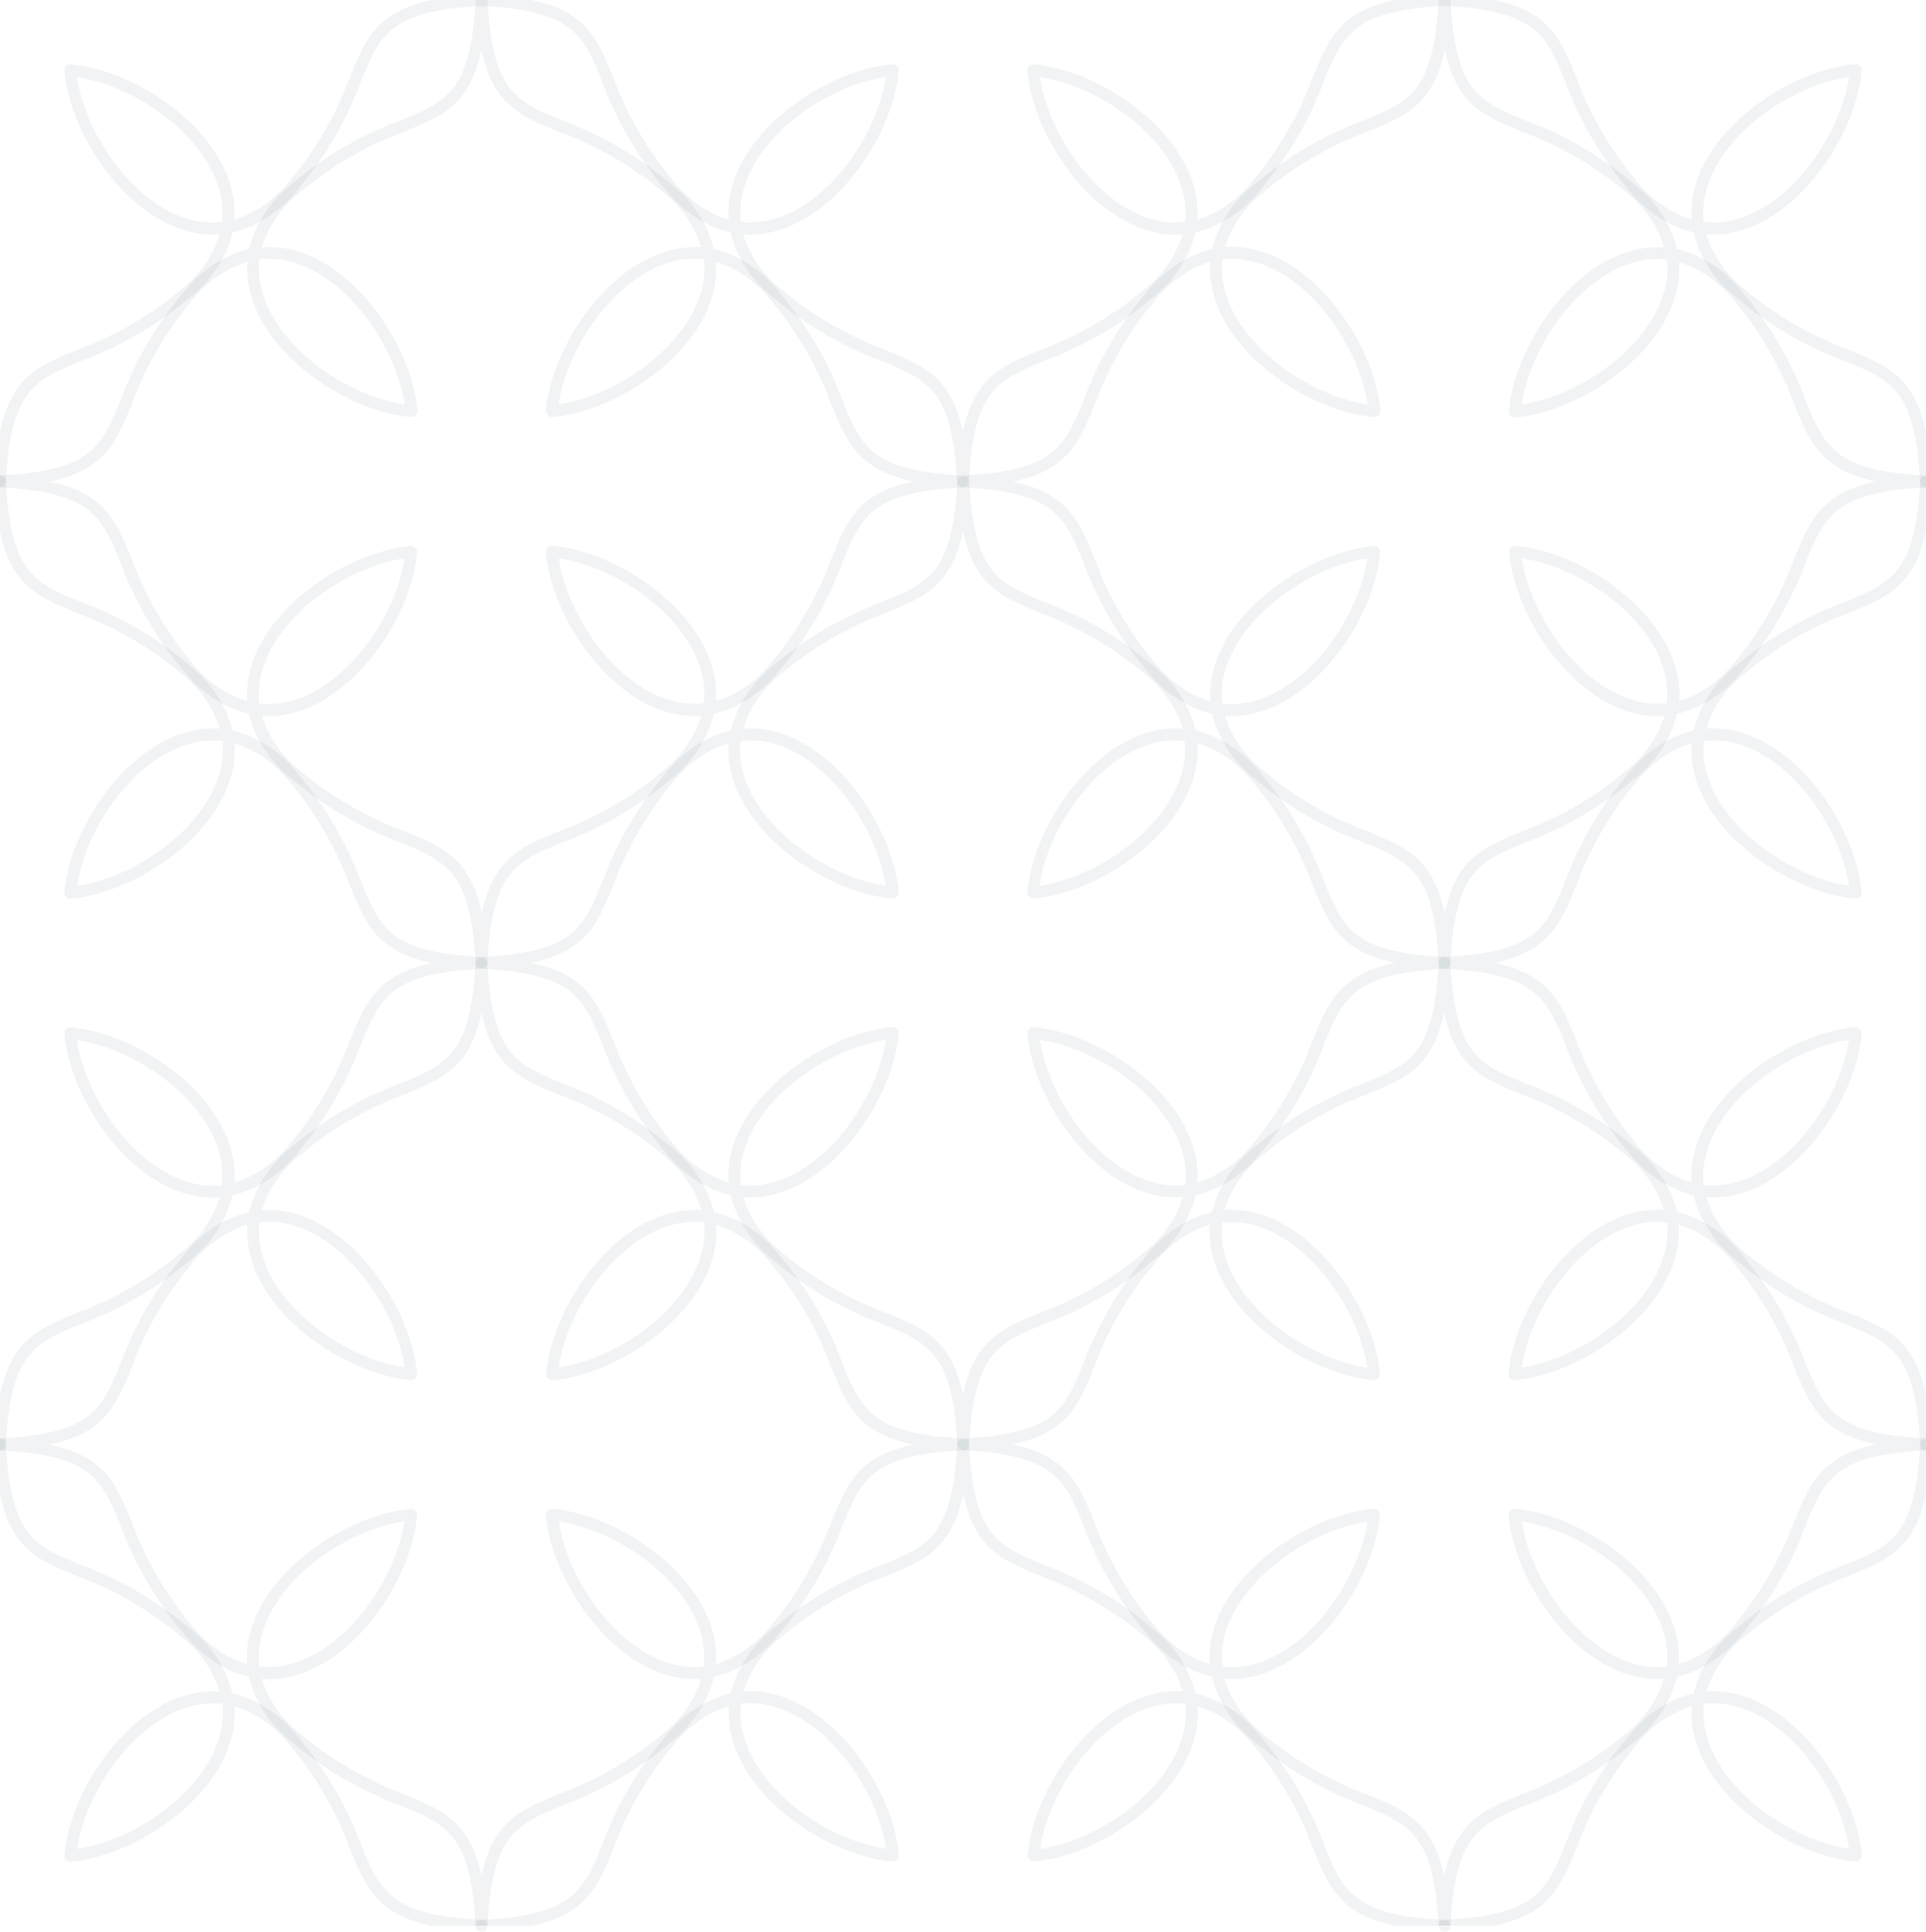 <svg xmlns="http://www.w3.org/2000/svg" viewBox="0 0 217.93 218.6"><defs><style>.cls-1{opacity:0.1;}.cls-2{fill:#75818f;}</style></defs><g id="Layer_2" data-name="Layer 2"><g id="Ñëîé_1" data-name="Ñëîé 1"><g class="cls-1"><path class="cls-2" d="M.66,54.52C1.2,44.12,3.91,43,9.31,40.8a41,41,0,0,0,12-7,13.64,13.64,0,0,0,5-7.49,13.64,13.64,0,0,0,7.49-5,41,41,0,0,0,7-12C43,3.91,44.12,1.2,54.52.66A.66.66,0,0,0,55.15,0H48.86c-6.23,1.32-7.47,4.36-9.29,8.8a39.6,39.6,0,0,1-6.8,11.68,12.86,12.86,0,0,1-6.26,4.39A11,11,0,0,0,26,20.69C23.7,13.49,14.67,7.84,8,7.29A.66.66,0,0,0,7.29,8c.55,6.66,6.2,15.69,13.4,18a11,11,0,0,0,4.18.52,12.86,12.86,0,0,1-4.39,6.26A39.6,39.6,0,0,1,8.8,39.57C4.36,41.39,1.32,42.63,0,48.86v6.29A.66.66,0,0,0,.66,54.52ZM21.1,24.73c-6.43-2.05-11.52-9.88-12.39-16,6.14.87,14,6,16,12.39a9.54,9.54,0,0,1,.41,4A9.54,9.54,0,0,1,21.1,24.73Z"/><path class="cls-2" d="M54.45.66C64.85,1.2,66,3.91,68.17,9.31a40.79,40.79,0,0,0,7,12,13.65,13.65,0,0,0,7.48,5,13.72,13.72,0,0,0,5,7.49,41,41,0,0,0,12,7c5.4,2.21,8.11,3.32,8.64,13.72a.67.67,0,0,0,1.33,0c.54-10.4,3.25-11.51,8.64-13.72a40.89,40.89,0,0,0,12-7,13.61,13.61,0,0,0,5-7.49,13.62,13.62,0,0,0,7.48-5,40.79,40.79,0,0,0,7-12C152,3.91,153.08,1.2,163.48.66a.65.65,0,0,0,.63-.66h-6.28c-6.23,1.32-7.48,4.36-9.3,8.8a39.75,39.75,0,0,1-6.79,11.68,12.86,12.86,0,0,1-6.26,4.39,11.21,11.21,0,0,0-.52-4.18c-2.29-7.2-11.32-12.85-18-13.4a.64.64,0,0,0-.52.19.65.65,0,0,0-.19.53c.55,6.66,6.19,15.69,13.4,18a11,11,0,0,0,4.17.52,12.84,12.84,0,0,1-4.38,6.26,39.72,39.72,0,0,1-11.68,6.8c-4.45,1.82-7.48,3.06-8.8,9.29-1.33-6.23-4.36-7.47-8.8-9.29a39.48,39.48,0,0,1-11.68-6.8,12.86,12.86,0,0,1-4.39-6.26A11,11,0,0,0,88.27,26c7.21-2.29,12.85-11.32,13.41-18a.72.72,0,0,0-.19-.53.65.65,0,0,0-.53-.19c-6.67.55-15.69,6.2-18,13.4a11,11,0,0,0-.51,4.18,12.86,12.86,0,0,1-6.26-4.39A39.6,39.6,0,0,1,69.4,8.8C67.58,4.36,66.34,1.32,60.11,0H53.82A.66.66,0,0,0,54.45.66Zm75.61,24.07c-6.42-2.05-11.51-9.88-12.39-16,6.15.87,14,6,16,12.39a9.54,9.54,0,0,1,.42,4A9.6,9.6,0,0,1,130.06,24.73ZM84.24,21.1c2-6.43,9.87-11.52,16-12.39-.88,6.14-6,14-12.39,16a9.55,9.55,0,0,1-4,.41A9.38,9.38,0,0,1,84.24,21.1Z"/><path class="cls-2" d="M209.13,39.57a39.72,39.72,0,0,1-11.68-6.8,12.91,12.91,0,0,1-4.38-6.26,11,11,0,0,0,4.17-.52c7.21-2.29,12.85-11.32,13.4-18a.65.65,0,0,0-.19-.53.64.64,0,0,0-.52-.19c-6.67.55-15.7,6.2-18,13.4a11.21,11.21,0,0,0-.52,4.18,12.91,12.91,0,0,1-6.26-4.39A39.75,39.75,0,0,1,178.37,8.8c-1.82-4.44-3.07-7.48-9.29-8.8h-6.29a.65.65,0,0,0,.63.66c10.4.54,11.51,3.25,13.72,8.65a40.79,40.79,0,0,0,7,12,13.65,13.65,0,0,0,7.48,5,13.66,13.66,0,0,0,5,7.49,40.89,40.89,0,0,0,12,7c5.39,2.21,8.1,3.32,8.64,13.72a.67.67,0,0,0,.66.63V48.86C216.61,42.63,213.58,41.39,209.13,39.57ZM193.21,21.1c2-6.43,9.87-11.52,16-12.39-.88,6.14-6,14-12.39,16a9.58,9.58,0,0,1-4.05.41A9.54,9.54,0,0,1,193.21,21.1Z"/></g><g class="cls-1"><path class="cls-2" d="M.66,54.48A.66.66,0,0,0,0,53.82H0v1.33H0A.66.66,0,0,0,.66,54.48Z"/><path class="cls-2" d="M13.69,63.79a40.79,40.79,0,0,0,7,12,13.7,13.7,0,0,0,7.48,5,13.68,13.68,0,0,0,5,7.48,40.66,40.66,0,0,0,12,7c5.39,2.21,8.1,3.32,8.64,13.72a.67.67,0,0,0,1.33,0c.53-10.4,3.24-11.51,8.64-13.72a40.79,40.79,0,0,0,12-7,13.73,13.73,0,0,0,5-7.48,13.73,13.73,0,0,0,7.48-5,40.79,40.79,0,0,0,7-12c2.21-5.4,3.32-8.1,13.72-8.64a.67.67,0,0,0,0-1.33c-10.4-.54-11.51-3.25-13.72-8.64a40.66,40.66,0,0,0-7-12,13.62,13.62,0,0,0-7.48-5,13.7,13.7,0,0,0-5-7.48,40.79,40.79,0,0,0-12-7C58.4,11.48,55.69,10.37,55.15,0H53.82c-.54,10.37-3.25,11.48-8.64,13.69a40.66,40.66,0,0,0-12,7,13.59,13.59,0,0,0-5,7.48,13.64,13.64,0,0,0-7.48,5,40.66,40.66,0,0,0-7,12c-2.21,5.39-3.32,8.1-13.69,8.64v1.33C10.37,55.69,11.48,58.4,13.69,63.79ZM29.76,75.58c2-6.42,9.87-11.51,16-12.39-.88,6.15-6,14-12.39,16a9.42,9.42,0,0,1-4.05.41A9.56,9.56,0,0,1,29.76,75.58Zm49.86,4a9.39,9.39,0,0,1-4-.41c-6.42-2-11.51-9.87-12.39-16,6.15.88,14,6,16,12.39A9.39,9.39,0,0,1,79.62,79.62Zm-.41-46.23c-2,6.42-9.87,11.51-16,12.39.88-6.15,6-14,12.39-16a9.7,9.7,0,0,1,3-.48,9.46,9.46,0,0,1,1.07.06A9.42,9.42,0,0,1,79.21,33.39ZM29.34,29.34a9.59,9.59,0,0,1,4.05.42c6.42,2,11.51,9.87,12.39,16-6.15-.88-14-6-16-12.39A9.59,9.59,0,0,1,29.34,29.34ZM14.92,45.68A39.88,39.88,0,0,1,21.71,34,12.91,12.91,0,0,1,28,29.62a11.19,11.19,0,0,0,.52,4.17c2.29,7.21,11.32,12.85,18,13.4a.66.66,0,0,0,.71-.71c-.55-6.67-6.19-15.7-13.4-18A11.19,11.19,0,0,0,29.62,28,13,13,0,0,1,34,21.71a39.88,39.88,0,0,1,11.68-6.79c4.45-1.82,7.48-3.07,8.8-9.29,1.33,6.22,4.36,7.47,8.8,9.29A39.78,39.78,0,0,1,75,21.71,13,13,0,0,1,79.35,28a11.19,11.19,0,0,0-4.17.52c-7.21,2.29-12.85,11.32-13.41,18A.68.68,0,0,0,62,47a.63.63,0,0,0,.52.19c6.67-.55,15.69-6.19,18-13.4A11,11,0,0,0,81,29.62,12.91,12.91,0,0,1,87.25,34a39.72,39.72,0,0,1,6.8,11.68c1.82,4.45,3.06,7.48,9.29,8.8-6.23,1.33-7.47,4.36-9.29,8.8A39.63,39.63,0,0,1,87.25,75,12.91,12.91,0,0,1,81,79.35a11,11,0,0,0-.51-4.17c-2.3-7.21-11.32-12.85-18-13.41a.69.69,0,0,0-.72.72c.56,6.67,6.2,15.69,13.41,18a11,11,0,0,0,4.17.51A12.91,12.91,0,0,1,75,87.25a39.63,39.63,0,0,1-11.69,6.8c-4.44,1.82-7.47,3.06-8.8,9.29-1.32-6.23-4.35-7.47-8.8-9.29A39.72,39.72,0,0,1,34,87.25,12.91,12.91,0,0,1,29.62,81a11,11,0,0,0,4.17-.51c7.21-2.3,12.85-11.32,13.4-18A.63.63,0,0,0,47,62a.68.68,0,0,0-.52-.2c-6.67.56-15.7,6.2-18,13.41A11.19,11.19,0,0,0,28,79.35,13,13,0,0,1,21.71,75a39.78,39.78,0,0,1-6.79-11.69c-1.82-4.44-3.07-7.47-9.3-8.8C11.85,53.16,13.1,50.13,14.92,45.68Z"/><path class="cls-2" d="M204.25,45.18a40.89,40.89,0,0,0-7-12,13.61,13.61,0,0,0-7.49-5,13.62,13.62,0,0,0-5-7.48,40.79,40.79,0,0,0-12-7c-5.39-2.21-8.1-3.32-8.64-13.69h-1.34c-.54,10.37-3.25,11.48-8.63,13.69a40.81,40.81,0,0,0-12,7,13.62,13.62,0,0,0-5,7.48,13.66,13.66,0,0,0-7.49,5,40.89,40.89,0,0,0-7,12c-2.21,5.39-3.31,8.1-13.72,8.64a.67.67,0,0,0,0,1.33c10.41.54,11.51,3.24,13.72,8.64a41,41,0,0,0,7,12,13.72,13.72,0,0,0,7.49,5,13.65,13.65,0,0,0,5,7.48,40.81,40.81,0,0,0,12,7c5.39,2.21,8.1,3.32,8.64,13.72a.67.67,0,0,0,.66.63.66.66,0,0,0,.66-.63c.54-10.4,3.25-11.51,8.65-13.72a40.79,40.79,0,0,0,12-7,13.65,13.65,0,0,0,5-7.48,13.72,13.72,0,0,0,7.49-5,41,41,0,0,0,7-12c2.21-5.39,3.31-8.1,13.68-8.64V53.82C207.56,53.28,206.46,50.57,204.25,45.18ZM188.18,33.39c-2.05,6.42-9.88,11.51-16,12.39.88-6.15,6-14,12.39-16a9.7,9.7,0,0,1,3-.48,9.46,9.46,0,0,1,1.07.06A9.58,9.58,0,0,1,188.18,33.39Zm-49.87-4.05a9.61,9.61,0,0,1,4.05.42c6.42,2,11.51,9.87,12.38,16-6.14-.88-14-6-16-12.39A9.58,9.58,0,0,1,138.31,29.34Zm.41,46.24c2.05-6.42,9.88-11.51,16-12.39-.87,6.15-6,14-12.38,16a9.44,9.44,0,0,1-4.05.41A9.55,9.55,0,0,1,138.72,75.58Zm49.87,4a9.38,9.38,0,0,1-4-.41c-6.42-2-11.51-9.87-12.39-16,6.14.88,14,6,16,12.39A9.55,9.55,0,0,1,188.59,79.62ZM203,63.28A39.63,39.63,0,0,1,196.22,75,12.91,12.91,0,0,1,190,79.35a10.79,10.79,0,0,0-.52-4.17c-2.29-7.21-11.32-12.85-18-13.41a.69.69,0,0,0-.53.2.63.63,0,0,0-.19.52c.56,6.67,6.2,15.69,13.4,18a11.07,11.07,0,0,0,4.18.51,12.86,12.86,0,0,1-4.39,6.26,39.6,39.6,0,0,1-11.68,6.8c-4.44,1.82-7.47,3.06-8.8,9.29-1.32-6.23-4.36-7.47-8.8-9.29A39.6,39.6,0,0,1,143,87.25,12.86,12.86,0,0,1,138.58,81a11,11,0,0,0,4.18-.51c7.2-2.3,12.85-11.32,13.4-18A.63.63,0,0,0,156,62a.69.69,0,0,0-.53-.2c-6.66.56-15.69,6.2-18,13.41a11,11,0,0,0-.52,4.17A12.91,12.91,0,0,1,130.68,75a39.63,39.63,0,0,1-6.8-11.69c-1.82-4.44-3.06-7.47-9.29-8.8,6.23-1.32,7.47-4.35,9.29-8.8A39.72,39.72,0,0,1,130.68,34a12.91,12.91,0,0,1,6.26-4.38,11,11,0,0,0,.52,4.17c2.29,7.21,11.32,12.85,18,13.4A.65.65,0,0,0,156,47a.64.64,0,0,0,.19-.52c-.55-6.67-6.2-15.7-13.4-18a11.21,11.21,0,0,0-4.18-.52A12.91,12.91,0,0,1,143,21.71a39.75,39.75,0,0,1,11.68-6.79c4.44-1.82,7.48-3.07,8.8-9.3,1.33,6.23,4.36,7.48,8.8,9.3a39.75,39.75,0,0,1,11.68,6.79A12.91,12.91,0,0,1,188.32,28a11.27,11.27,0,0,0-4.18.52c-7.2,2.29-12.84,11.32-13.4,18a.64.64,0,0,0,.19.52.65.65,0,0,0,.53.19c6.66-.55,15.69-6.19,18-13.4a10.79,10.79,0,0,0,.52-4.17A12.91,12.91,0,0,1,196.22,34,39.72,39.72,0,0,1,203,45.68c1.82,4.45,3.06,7.48,9.29,8.8C206.08,55.81,204.84,58.84,203,63.28Z"/><path class="cls-2" d="M217.9,53.82a.67.67,0,0,0,0,1.33h0V53.82Z"/></g><g class="cls-1"><path class="cls-2" d="M.66,163.48c.54-10.4,3.25-11.51,8.65-13.72a40.94,40.94,0,0,0,12-7,13.67,13.67,0,0,0,5-7.49,13.61,13.61,0,0,0,7.49-5,40.89,40.89,0,0,0,7-12c2.21-5.39,3.32-8.1,13.72-8.64a.67.67,0,0,0,0-1.33c-10.4-.53-11.51-3.24-13.72-8.64a41,41,0,0,0-7-12,13.72,13.72,0,0,0-7.49-5,13.65,13.65,0,0,0-5-7.48,40.79,40.79,0,0,0-12-7C3.91,66,1.2,64.85.66,54.45A.66.66,0,0,0,0,53.82v6.29c1.32,6.23,4.36,7.47,8.8,9.29a39.6,39.6,0,0,1,11.68,6.8,12.86,12.86,0,0,1,4.39,6.26,11,11,0,0,0-4.18.51c-7.2,2.3-12.85,11.32-13.4,18a.65.65,0,0,0,.19.53.68.68,0,0,0,.53.19c6.66-.56,15.69-6.2,18-13.4a11.06,11.06,0,0,0,.52-4.18,12.91,12.91,0,0,1,6.26,4.38,39.63,39.63,0,0,1,6.8,11.69c1.82,4.44,3.06,7.47,9.29,8.8-6.23,1.32-7.47,4.35-9.29,8.8a39.72,39.72,0,0,1-6.8,11.68,12.84,12.84,0,0,1-6.26,4.38,11,11,0,0,0-.52-4.17c-2.29-7.21-11.32-12.85-18-13.4a.62.62,0,0,0-.53.19.64.64,0,0,0-.19.52c.55,6.67,6.2,15.7,13.4,18a11.21,11.21,0,0,0,4.18.52,12.86,12.86,0,0,1-4.39,6.26A39.75,39.75,0,0,1,8.8,148.53c-4.44,1.82-7.48,3.07-8.8,9.3v6.28A.65.65,0,0,0,.66,163.48ZM24.73,87.87c-2.05,6.42-9.88,11.51-16,12.39.87-6.15,6-14,12.39-16a9.7,9.7,0,0,1,3-.48,7.69,7.69,0,0,1,1.07.07A9.55,9.55,0,0,1,24.73,87.87ZM21.1,133.69c-6.43-2-11.52-9.87-12.39-16,6.14.88,14,6,16,12.39a9.58,9.58,0,0,1,.41,4.05A9.39,9.39,0,0,1,21.1,133.69Z"/><path class="cls-2" d="M109,164.11a.66.66,0,0,1-.67-.63c-.53-10.4-3.24-11.51-8.64-13.72a40.94,40.94,0,0,1-12-7,13.75,13.75,0,0,1-5-7.49,13.62,13.62,0,0,1-7.48-5,40.66,40.66,0,0,1-7-12c-2.21-5.39-3.32-8.1-13.72-8.64a.67.67,0,0,1,0-1.33c10.4-.53,11.51-3.24,13.72-8.64a40.79,40.79,0,0,1,7-12,13.73,13.73,0,0,1,7.48-5,13.73,13.73,0,0,1,5-7.48,40.79,40.79,0,0,1,12-7c5.4-2.21,8.11-3.32,8.64-13.72a.67.67,0,0,1,1.33,0c.54,10.4,3.25,11.51,8.64,13.72a40.66,40.66,0,0,1,12,7,13.62,13.62,0,0,1,5,7.48,13.7,13.7,0,0,1,7.48,5,40.79,40.79,0,0,1,7,12c2.21,5.4,3.32,8.11,13.72,8.64a.67.67,0,0,1,0,1.33c-10.4.54-11.51,3.25-13.72,8.64a40.66,40.66,0,0,1-7,12,13.59,13.59,0,0,1-7.48,5,13.64,13.64,0,0,1-5,7.49,40.81,40.81,0,0,1-12,7c-5.39,2.21-8.1,3.32-8.64,13.72A.66.66,0,0,1,109,164.11ZM84.1,135.48a12.86,12.86,0,0,0,4.39,6.26,39.63,39.63,0,0,0,11.68,6.79c4.44,1.82,7.47,3.07,8.8,9.3,1.32-6.23,4.35-7.48,8.8-9.3a39.88,39.88,0,0,0,11.68-6.79,12.84,12.84,0,0,0,4.38-6.26,11.19,11.19,0,0,1-4.17-.52c-7.21-2.29-12.85-11.32-13.4-18a.66.66,0,0,1,.71-.71c6.67.55,15.7,6.19,18,13.4a11.19,11.19,0,0,1,.52,4.17,12.84,12.84,0,0,0,6.26-4.38,39.88,39.88,0,0,0,6.79-11.68c1.82-4.45,3.07-7.48,9.3-8.8-6.23-1.33-7.48-4.36-9.3-8.8a39.78,39.78,0,0,0-6.79-11.69,12.91,12.91,0,0,0-6.26-4.38,11.27,11.27,0,0,1-.52,4.18c-2.29,7.2-11.32,12.84-18,13.4a.68.68,0,0,1-.52-.19.65.65,0,0,1-.19-.53c.55-6.67,6.19-15.69,13.4-18a11,11,0,0,1,4.17-.51,12.84,12.84,0,0,0-4.38-6.26,39.72,39.72,0,0,0-11.68-6.8c-4.45-1.82-7.48-3.06-8.8-9.29-1.33,6.23-4.36,7.47-8.8,9.29a39.48,39.48,0,0,0-11.68,6.8,12.86,12.86,0,0,0-4.39,6.26,11,11,0,0,1,4.17.51c7.21,2.3,12.85,11.32,13.41,18a.72.72,0,0,1-.19.53.68.68,0,0,1-.53.19c-6.67-.56-15.69-6.2-18-13.4a11.07,11.07,0,0,1-.51-4.18,12.91,12.91,0,0,0-6.26,4.38,39.63,39.63,0,0,0-6.8,11.69c-1.82,4.44-3.06,7.47-9.29,8.8,6.23,1.32,7.47,4.35,9.29,8.8a39.72,39.72,0,0,0,6.8,11.68,12.84,12.84,0,0,0,6.26,4.38,11,11,0,0,1,.51-4.17c2.3-7.21,11.32-12.85,18-13.4a.65.65,0,0,1,.53.19.72.72,0,0,1,.19.52c-.56,6.67-6.2,15.7-13.41,18A11.19,11.19,0,0,1,84.1,135.48Zm33.57-17.81c.88,6.15,6,14,12.39,16a9.45,9.45,0,0,0,4.05.42,9.59,9.59,0,0,0-.42-4.05C131.65,123.64,123.82,118.55,117.67,117.67ZM83.83,134.11a9.56,9.56,0,0,0,4-.42c6.42-2,11.51-9.87,12.39-16-6.15.88-14,6-16,12.39A9.42,9.42,0,0,0,83.83,134.11ZM133,83.76a9.77,9.77,0,0,0-3,.48c-6.42,2-11.51,9.87-12.39,16,6.15-.88,14-6,16-12.39a9.4,9.4,0,0,0,.42-4A7.69,7.69,0,0,0,133,83.76Zm-49.21.07a9.39,9.39,0,0,0,.41,4c2,6.42,9.87,11.51,16,12.39-.88-6.15-6-14-12.39-16A9.39,9.39,0,0,0,83.83,83.83Z"/><path class="cls-2" d="M209.13,148.53a39.88,39.88,0,0,1-11.68-6.79,12.91,12.91,0,0,1-4.38-6.26,11.19,11.19,0,0,0,4.17-.52c7.21-2.29,12.85-11.32,13.4-18a.66.66,0,0,0-.71-.71c-6.67.55-15.7,6.19-18,13.4a11.19,11.19,0,0,0-.52,4.17,12.88,12.88,0,0,1-6.26-4.38,39.88,39.88,0,0,1-6.79-11.68c-1.82-4.45-3.07-7.48-9.29-8.8,6.22-1.33,7.47-4.36,9.29-8.8a39.78,39.78,0,0,1,6.79-11.69,13,13,0,0,1,6.26-4.38,11.27,11.27,0,0,0,.52,4.18c2.29,7.2,11.32,12.84,18,13.4a.68.68,0,0,0,.52-.19.65.65,0,0,0,.19-.53c-.55-6.67-6.19-15.69-13.4-18a11,11,0,0,0-4.17-.51,12.91,12.91,0,0,1,4.38-6.26,39.72,39.72,0,0,1,11.68-6.8c4.45-1.82,7.48-3.06,8.8-9.29V53.82a.67.67,0,0,0-.66.63c-.54,10.4-3.25,11.51-8.64,13.72a40.66,40.66,0,0,0-12,7,13.68,13.68,0,0,0-5,7.48,13.73,13.73,0,0,0-7.48,5,40.79,40.79,0,0,0-7,12c-2.21,5.4-3.32,8.11-13.72,8.64a.67.67,0,0,0,0,1.33c10.4.54,11.51,3.25,13.72,8.64a40.66,40.66,0,0,0,7,12,13.62,13.62,0,0,0,7.48,5,13.7,13.7,0,0,0,5,7.49,40.81,40.81,0,0,0,12,7c5.39,2.21,8.1,3.32,8.64,13.72a.66.66,0,0,0,.66.63v-6.28C216.61,151.6,213.58,150.35,209.13,148.53Zm-16.34-64.7a9.42,9.42,0,0,1,4.05.41c6.42,2,11.51,9.87,12.39,16-6.15-.88-14-6-16-12.39A9.56,9.56,0,0,1,192.79,83.83Zm.42,46.23c2-6.42,9.87-11.51,16-12.39-.88,6.15-6,14-12.39,16a9.59,9.59,0,0,1-4.05.42A9.59,9.59,0,0,1,193.21,130.06Z"/></g><g class="cls-1"><path class="cls-2" d="M.66,163.45a.66.66,0,0,0-.63-.66H0v1.34H0A.65.65,0,0,0,.66,163.45Z"/><path class="cls-2" d="M63.79,204.25a41,41,0,0,0,12-7,13.72,13.72,0,0,0,5-7.49,13.65,13.65,0,0,0,7.48-5,40.79,40.79,0,0,0,7-12c2.21-5.4,3.32-8.11,13.72-8.65a.66.66,0,0,0,.63-.66.67.67,0,0,0-.63-.66c-10.4-.54-11.51-3.25-13.72-8.64a40.81,40.81,0,0,0-7-12,13.65,13.65,0,0,0-7.48-5,13.72,13.72,0,0,0-5-7.49,41,41,0,0,0-12-7c-5.4-2.21-8.11-3.31-8.64-13.72a.67.67,0,0,0-1.33,0c-.54,10.41-3.25,11.51-8.64,13.72a40.89,40.89,0,0,0-12,7,13.61,13.61,0,0,0-5,7.49,13.62,13.62,0,0,0-7.48,5,40.81,40.81,0,0,0-7,12c-2.21,5.38-3.32,8.09-13.69,8.63v1.34c10.37.54,11.48,3.25,13.69,8.64a40.79,40.79,0,0,0,7,12,13.62,13.62,0,0,0,7.48,5,13.66,13.66,0,0,0,5,7.49,40.89,40.89,0,0,0,12,7c5.39,2.21,8.1,3.31,8.64,13.68h1.33C55.69,207.56,58.4,206.46,63.79,204.25Zm15.83-15.66a9.55,9.55,0,0,1-4-.41c-6.42-2.05-11.51-9.88-12.39-16,6.15.88,14,6,16,12.39A9.39,9.39,0,0,1,79.62,188.59Zm-.41-46.23c-2,6.42-9.87,11.51-16,12.38.88-6.14,6-14,12.39-16a9.69,9.69,0,0,1,3-.47,9.46,9.46,0,0,1,1.07.06A9.44,9.44,0,0,1,79.21,142.36Zm-49.87-4.05a9.58,9.58,0,0,1,4.05.41c6.42,2.05,11.51,9.88,12.39,16-6.15-.87-14-6-16-12.38A9.61,9.61,0,0,1,29.34,138.31Zm.42,46.24c2-6.43,9.87-11.51,16-12.39-.88,6.14-6,14-12.39,16a9.6,9.6,0,0,1-4.05.41A9.56,9.56,0,0,1,29.76,184.55Zm24.72,27.76c-1.32-6.23-4.35-7.47-8.8-9.29A39.72,39.72,0,0,1,34,196.22,12.91,12.91,0,0,1,29.62,190a10.79,10.79,0,0,0,4.17-.52c7.21-2.29,12.85-11.32,13.4-18a.65.65,0,0,0-.19-.53.64.64,0,0,0-.52-.19c-6.67.56-15.7,6.2-18,13.4a11.21,11.21,0,0,0-.52,4.18,12.91,12.91,0,0,1-6.26-4.39,39.75,39.75,0,0,1-6.79-11.68c-1.82-4.44-3.07-7.47-9.3-8.8,6.23-1.32,7.48-4.36,9.3-8.8A39.75,39.75,0,0,1,21.71,143,12.86,12.86,0,0,1,28,138.58a11.21,11.21,0,0,0,.52,4.18c2.29,7.2,11.32,12.85,18,13.4A.64.64,0,0,0,47,156a.65.65,0,0,0,.19-.53c-.55-6.66-6.19-15.69-13.4-18a11,11,0,0,0-4.17-.52A12.91,12.91,0,0,1,34,130.68a39.72,39.72,0,0,1,11.68-6.8c4.45-1.82,7.48-3.06,8.8-9.29,1.33,6.23,4.36,7.47,8.8,9.29A39.63,39.63,0,0,1,75,130.68a12.91,12.91,0,0,1,4.38,6.26,11,11,0,0,0-4.17.52c-7.21,2.29-12.85,11.32-13.41,18a.69.69,0,0,0,.2.53.63.63,0,0,0,.52.19c6.67-.55,15.69-6.2,18-13.4a11,11,0,0,0,.51-4.18A12.86,12.86,0,0,1,87.25,143a39.6,39.6,0,0,1,6.8,11.68c1.82,4.44,3.06,7.48,9.29,8.8-6.23,1.33-7.47,4.36-9.29,8.8a39.6,39.6,0,0,1-6.8,11.68A12.86,12.86,0,0,1,81,188.32a11,11,0,0,0-.51-4.18c-2.3-7.2-11.32-12.84-18-13.4a.63.63,0,0,0-.52.19.69.69,0,0,0-.2.53c.56,6.66,6.2,15.69,13.41,18a10.79,10.79,0,0,0,4.17.52A12.91,12.91,0,0,1,75,196.22,39.63,39.63,0,0,1,63.28,203C58.84,204.84,55.81,206.08,54.48,212.31Z"/><path class="cls-2" d="M204.25,154.15a41,41,0,0,0-7-12,13.64,13.64,0,0,0-7.49-5,13.64,13.64,0,0,0-5-7.49,41,41,0,0,0-12-7c-5.4-2.21-8.11-3.31-8.65-13.72a.66.66,0,0,0-.66-.63.67.67,0,0,0-.66.63c-.54,10.41-3.25,11.51-8.64,13.72a41,41,0,0,0-12,7,13.64,13.64,0,0,0-5,7.49,13.64,13.64,0,0,0-7.49,5,41,41,0,0,0-7,12c-2.21,5.39-3.31,8.1-13.72,8.64a.67.67,0,0,0-.63.66.66.66,0,0,0,.63.66c10.41.54,11.51,3.25,13.72,8.65a41,41,0,0,0,7,12,13.64,13.64,0,0,0,7.49,5,13.64,13.64,0,0,0,5,7.49,41,41,0,0,0,12,7c5.38,2.21,8.09,3.31,8.63,13.68h1.34c.54-10.37,3.25-11.47,8.64-13.68a41,41,0,0,0,12-7,13.64,13.64,0,0,0,5-7.49,13.64,13.64,0,0,0,7.49-5,41,41,0,0,0,7-12c2.21-5.39,3.31-8.1,13.68-8.64v-1.34C207.56,162.24,206.46,159.53,204.25,154.15Zm-16.07-11.8c-2.05,6.43-9.88,11.52-16,12.39.88-6.14,6-14,12.39-16a9.69,9.69,0,0,1,3-.47,9.46,9.46,0,0,1,1.07.06A9.54,9.54,0,0,1,188.18,142.35Zm-49.87-4a9.54,9.54,0,0,1,4,.41c6.43,2.05,11.52,9.88,12.39,16-6.14-.87-14-6-16-12.38A9.6,9.6,0,0,1,138.31,138.31Zm.41,46.24c2.05-6.43,9.88-11.51,16-12.39-.87,6.14-6,14-12.39,16a9.54,9.54,0,0,1-4,.41A9.55,9.55,0,0,1,138.72,184.55Zm49.87,4a9.54,9.54,0,0,1-4-.41c-6.42-2.05-11.51-9.88-12.39-16,6.14.88,14,6,16,12.39A9.55,9.55,0,0,1,188.59,188.59ZM203,172.25a39.6,39.6,0,0,1-6.8,11.68,12.86,12.86,0,0,1-6.26,4.39,10.82,10.82,0,0,0-.52-4.18c-2.29-7.2-11.31-12.84-18-13.4a.66.66,0,0,0-.72.72c.56,6.66,6.2,15.69,13.4,18a11.06,11.06,0,0,0,4.18.52,12.86,12.86,0,0,1-4.39,6.26,39.6,39.6,0,0,1-11.68,6.8c-4.44,1.82-7.47,3.06-8.8,9.29-1.32-6.23-4.36-7.47-8.8-9.29a39.6,39.6,0,0,1-11.68-6.8,12.86,12.86,0,0,1-4.39-6.26,11,11,0,0,0,4.18-.52c7.2-2.29,12.85-11.32,13.4-18a.66.66,0,0,0-.72-.72c-6.66.56-15.69,6.2-18,13.4a11,11,0,0,0-.52,4.18,12.86,12.86,0,0,1-6.26-4.39,39.6,39.6,0,0,1-6.8-11.68c-1.82-4.44-3.06-7.47-9.29-8.8,6.23-1.32,7.47-4.36,9.29-8.8a39.6,39.6,0,0,1,6.8-11.68,12.86,12.86,0,0,1,6.26-4.39,11,11,0,0,0,.52,4.18c2.29,7.2,11.32,12.85,18,13.4a.66.66,0,0,0,.72-.72c-.55-6.66-6.2-15.69-13.4-18a11,11,0,0,0-4.18-.52,12.86,12.86,0,0,1,4.39-6.26,39.6,39.6,0,0,1,11.68-6.8c4.44-1.82,7.48-3.06,8.8-9.29,1.33,6.23,4.36,7.47,8.8,9.29a39.6,39.6,0,0,1,11.68,6.8,12.86,12.86,0,0,1,4.39,6.26,11.06,11.06,0,0,0-4.18.52c-7.2,2.29-12.84,11.32-13.4,18a.66.66,0,0,0,.72.72c6.66-.55,15.69-6.2,18-13.4a10.82,10.82,0,0,0,.52-4.18,12.86,12.86,0,0,1,6.26,4.39,39.6,39.6,0,0,1,6.8,11.68c1.82,4.44,3.06,7.48,9.29,8.8C206.08,164.78,204.84,167.81,203,172.25Z"/><path class="cls-2" d="M217.9,162.79a.67.67,0,0,0-.63.66.66.66,0,0,0,.63.66h0v-1.34Z"/></g><g class="cls-1"><path class="cls-2" d="M54.52,217.27C44.12,216.73,43,214,40.8,208.63a40.89,40.89,0,0,0-7-12,13.66,13.66,0,0,0-7.49-5,13.65,13.65,0,0,0-5-7.48,40.79,40.79,0,0,0-12-7c-5.4-2.21-8.11-3.32-8.65-13.72a.65.65,0,0,0-.66-.63v6.29c1.32,6.23,4.36,7.47,8.8,9.29a39.75,39.75,0,0,1,11.68,6.79,12.91,12.91,0,0,1,4.39,6.26,11.21,11.21,0,0,0-4.18.52c-7.2,2.29-12.85,11.32-13.4,18a.64.64,0,0,0,.19.52.65.65,0,0,0,.53.19c6.66-.55,15.69-6.19,18-13.4a11,11,0,0,0,.52-4.17,12.91,12.91,0,0,1,6.26,4.38,39.72,39.72,0,0,1,6.8,11.68c1.82,4.45,3.06,7.48,9.29,8.8h6.29A.67.67,0,0,0,54.52,217.27ZM24.73,196.84c-2.05,6.42-9.88,11.51-16,12.39.87-6.15,6-14,12.39-16a9.7,9.7,0,0,1,3-.48,9.46,9.46,0,0,1,1.07.06A9.58,9.58,0,0,1,24.73,196.84Z"/><path class="cls-2" d="M163.48,217.27c-10.4-.54-11.51-3.25-13.72-8.64a40.66,40.66,0,0,0-7-12,13.64,13.64,0,0,0-7.48-5,13.62,13.62,0,0,0-5-7.48,40.66,40.66,0,0,0-12-7c-5.39-2.21-8.1-3.32-8.64-13.72a.67.67,0,0,0-1.33,0c-.53,10.4-3.24,11.51-8.64,13.72a40.79,40.79,0,0,0-12,7,13.73,13.73,0,0,0-5,7.48,13.68,13.68,0,0,0-7.48,5,40.66,40.66,0,0,0-7,12c-2.21,5.39-3.32,8.1-13.72,8.64a.67.67,0,0,0-.63.66h6.29c6.23-1.32,7.47-4.35,9.29-8.8a39.72,39.72,0,0,1,6.8-11.68,12.91,12.91,0,0,1,6.26-4.38,11,11,0,0,0,.51,4.17c2.3,7.21,11.32,12.85,18,13.4a.62.62,0,0,0,.53-.19.72.72,0,0,0,.19-.52c-.56-6.67-6.2-15.7-13.41-18a11.19,11.19,0,0,0-4.17-.52,12.91,12.91,0,0,1,4.39-6.26,39.63,39.63,0,0,1,11.68-6.79c4.44-1.82,7.47-3.06,8.8-9.29,1.32,6.23,4.35,7.47,8.8,9.29a39.88,39.88,0,0,1,11.68,6.79,12.88,12.88,0,0,1,4.38,6.26,11.19,11.19,0,0,0-4.17.52c-7.21,2.29-12.85,11.32-13.4,18a.64.64,0,0,0,.19.52.61.61,0,0,0,.52.19c6.67-.55,15.7-6.19,18-13.4a11.19,11.19,0,0,0,.52-4.17,13,13,0,0,1,6.26,4.38,39.88,39.88,0,0,1,6.79,11.68c1.82,4.45,3.07,7.48,9.3,8.8h6.28A.66.66,0,0,0,163.48,217.27ZM87.87,193.21c6.42,2,11.51,9.87,12.39,16-6.15-.88-14-6-16-12.39a9.42,9.42,0,0,1-.41-4.05A9.56,9.56,0,0,1,87.87,193.21Zm45.82,3.63c-2,6.42-9.87,11.51-16,12.39.88-6.15,6-14,12.39-16a9.51,9.51,0,0,1,4.05-.42A9.59,9.59,0,0,1,133.69,196.84Z"/><path class="cls-2" d="M178.37,209.13a39.88,39.88,0,0,1,6.79-11.68,13,13,0,0,1,6.26-4.38,11.19,11.19,0,0,0,.52,4.17c2.29,7.21,11.32,12.85,18,13.4a.61.61,0,0,0,.52-.19.64.64,0,0,0,.19-.52c-.55-6.67-6.19-15.7-13.4-18a11.19,11.19,0,0,0-4.17-.52,13,13,0,0,1,4.38-6.26,39.88,39.88,0,0,1,11.68-6.79c4.45-1.82,7.48-3.07,8.8-9.29v-6.29a.66.66,0,0,0-.66.63c-.54,10.4-3.25,11.51-8.64,13.72a40.66,40.66,0,0,0-12,7,13.68,13.68,0,0,0-5,7.48,13.64,13.64,0,0,0-7.48,5,40.66,40.66,0,0,0-7,12c-2.21,5.39-3.32,8.1-13.72,8.64a.66.66,0,0,0-.63.66h6.29C175.3,216.61,176.55,213.58,178.37,209.13Zm14.42-16.34a9.59,9.59,0,0,1,4.05.42c6.42,2,11.51,9.87,12.39,16-6.15-.88-14-6-16-12.39A9.59,9.59,0,0,1,192.79,192.79Z"/></g><g class="cls-1"><path class="cls-2" d="M54.48,217.27a.67.67,0,0,0-.66.63v0h1.33v0A.67.67,0,0,0,54.48,217.27Z"/><path class="cls-2" d="M164.11,217.9a.66.66,0,0,0-.66-.63.67.67,0,0,0-.66.63v0h1.34Z"/></g><g class="cls-1"><path class="cls-2" d="M54.48,218.6a.67.67,0,0,0,.67-.63v0H53.82v0A.67.67,0,0,0,54.48,218.6Z"/><path class="cls-2" d="M162.79,218a.67.67,0,0,0,.66.63.66.66,0,0,0,.66-.63v0h-1.34Z"/></g></g></g></svg>